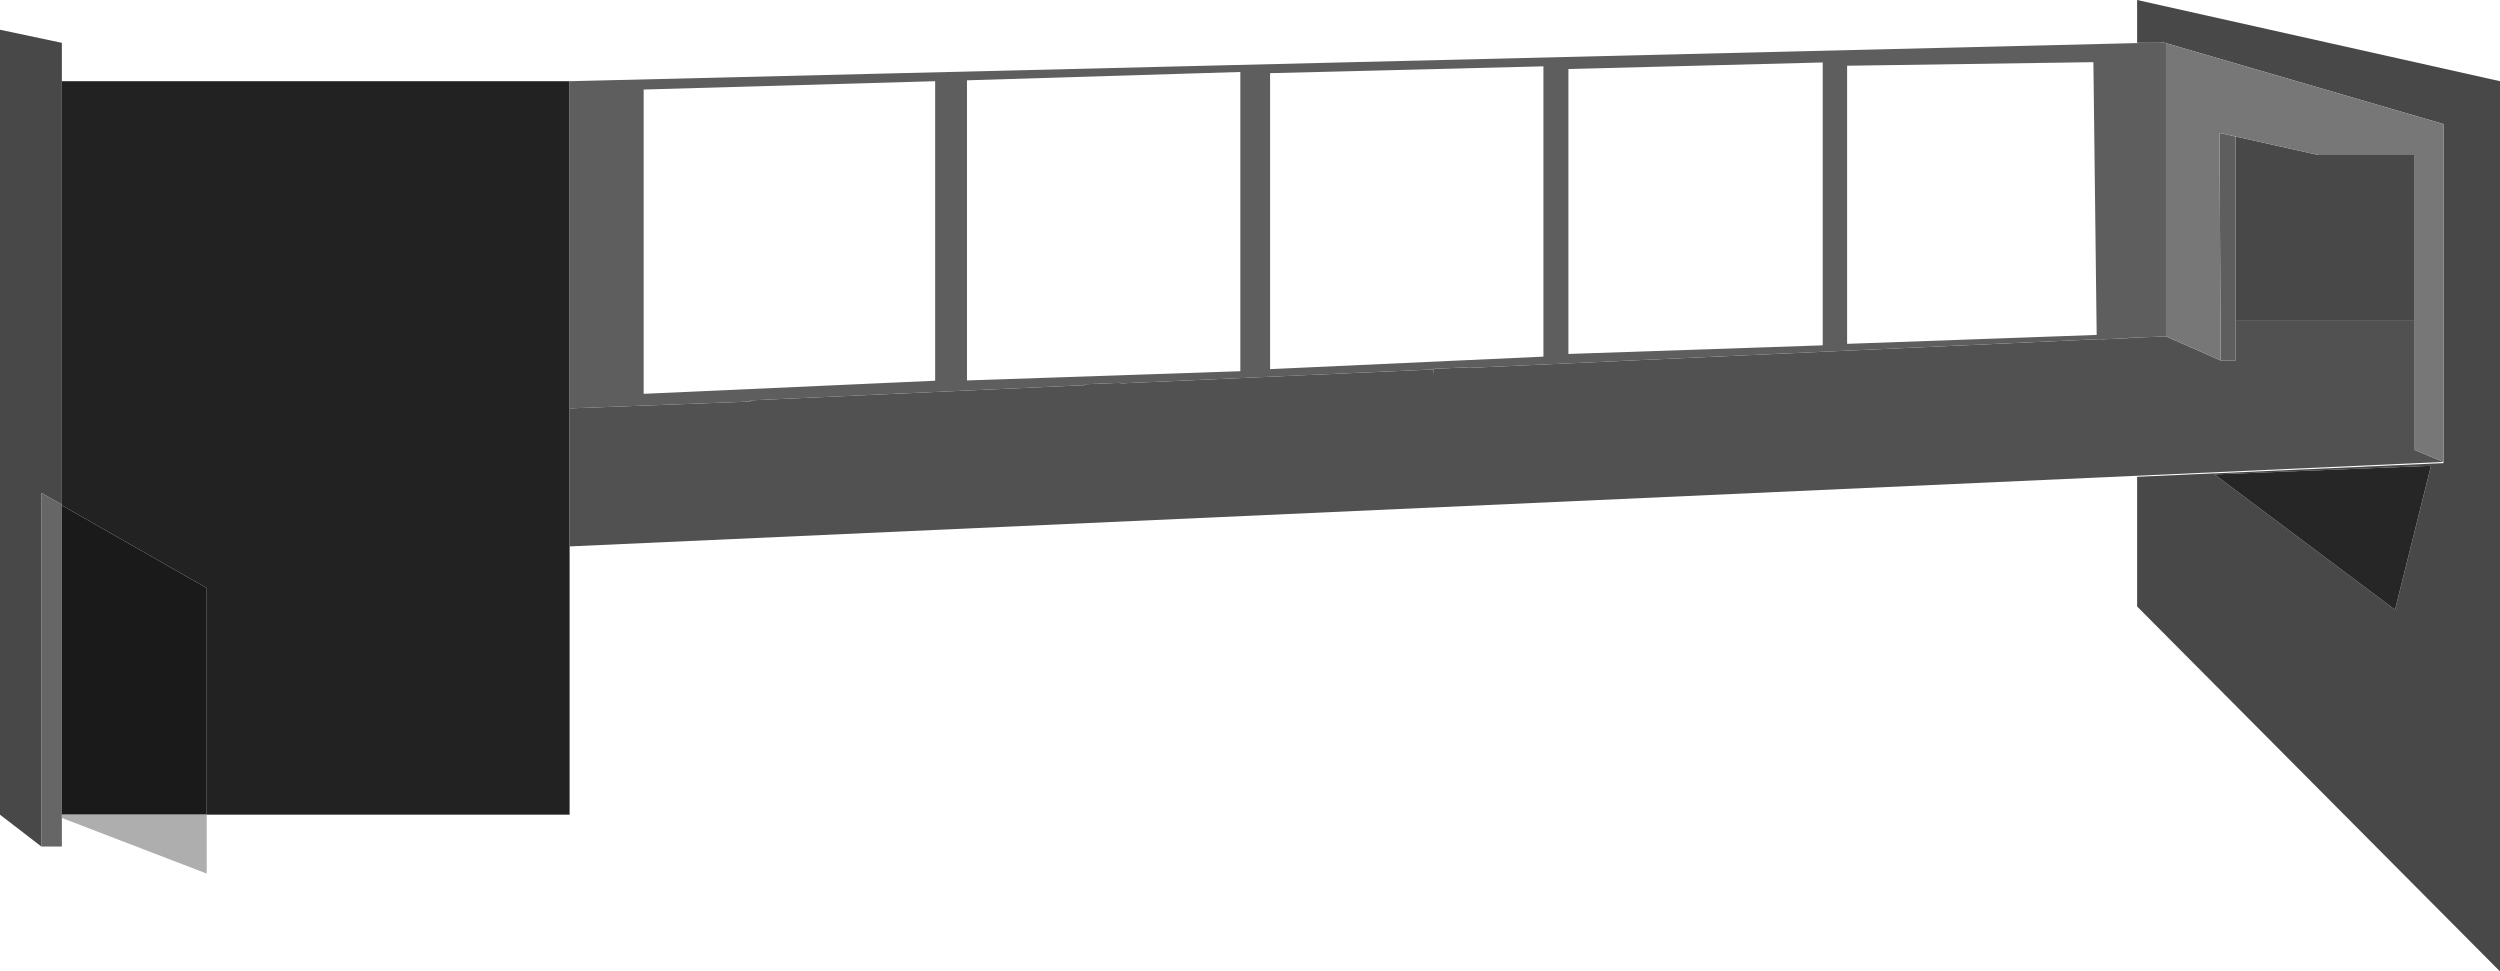 <?xml version="1.0" encoding="UTF-8" standalone="no"?>
<svg xmlns:xlink="http://www.w3.org/1999/xlink" height="163.3px" width="420.25px" xmlns="http://www.w3.org/2000/svg">
  <g transform="matrix(1.0, 0.0, 0.0, 1.0, 59.8, 43.85)">
    <path d="M-49.4 93.65 L-49.4 98.45 -52.85 98.45 -52.85 39.0 -49.4 40.95 -49.4 41.1 -49.4 93.1 -49.4 93.65" fill="#666666" fill-rule="evenodd" stroke="none"/>
    <path d="M316.0 -20.9 L329.9 -17.8 346.0 -17.8 346.0 9.95 316.0 9.95 316.0 -20.9 M350.95 33.8 L350.95 -23.0 304.3 -36.6 303.95 -36.7 302.8 -36.65 301.15 -36.65 299.45 -36.65 299.45 -43.85 360.45 -30.2 360.45 119.45 299.45 58.1 299.45 36.3 350.95 34.0 350.95 33.8 M-52.85 98.45 L-59.8 93.1 -59.8 -38.85 -49.4 -36.65 -49.4 -30.2 -49.4 40.95 -52.85 39.0 -52.85 98.45 M342.8 58.65 L348.85 34.45 312.45 35.9 342.8 58.65" fill="#484848" fill-rule="evenodd" stroke="none"/>
    <path d="M35.95 48.0 L35.95 93.1 -25.05 93.1 -25.05 55.0 -49.4 41.1 -49.4 40.95 -49.4 -30.2 35.95 -30.2 35.95 24.8 35.95 48.0" fill="#222222" fill-rule="evenodd" stroke="none"/>
    <path d="M97.4 -30.2 L48.4 -28.8 48.4 22.35 97.4 20.15 97.4 -30.2 M148.7 -31.75 L102.75 -30.35 102.75 20.1 148.7 18.55 148.7 -31.75 M313.5 16.75 L313.3 -21.5 316.0 -20.9 316.0 9.95 316.0 16.75 313.5 16.75 M304.3 -36.6 L304.3 12.7 298.0 12.95 298.0 13.0 293.35 13.2 293.35 13.15 186.95 18.0 186.95 17.9 181.15 18.15 181.15 18.25 128.6 20.6 128.6 20.5 122.45 20.75 122.45 20.9 66.35 23.45 66.35 23.65 35.95 24.8 35.95 -30.2 301.15 -36.65 302.8 -36.65 303.95 -36.7 304.3 -36.6 M199.65 -32.7 L153.7 -31.55 153.7 18.2 199.65 16.1 199.65 -32.7 M246.6 -33.35 L203.85 -32.25 203.85 15.65 246.6 14.2 246.6 -33.35 M292.1 -33.4 L250.7 -32.8 250.7 13.95 292.65 12.45 292.1 -33.4" fill="#5e5e5e" fill-rule="evenodd" stroke="none"/>
    <path d="M346.0 9.95 L346.0 31.75 350.95 33.8 35.95 48.0 35.95 24.8 66.35 23.65 66.35 23.45 122.45 20.9 122.45 20.75 128.6 20.5 128.6 20.6 181.15 18.25 181.15 18.15 186.95 17.9 186.95 18.0 293.35 13.15 293.35 13.2 298.0 13.0 298.0 12.95 304.3 12.7 313.5 16.75 316.0 16.75 316.0 9.95 346.0 9.95 M181.2 19.2 L181.2 18.25 181.15 18.25 181.2 19.2" fill="#515151" fill-rule="evenodd" stroke="none"/>
    <path d="M316.0 -20.9 L313.3 -21.5 313.5 16.75 304.3 12.7 304.3 -36.6 350.95 -23.0 350.95 33.8 346.0 31.75 346.0 9.95 346.0 -17.8 329.9 -17.8 316.0 -20.9" fill="#777777" fill-rule="evenodd" stroke="none"/>
    <path d="M-49.4 41.1 L-25.05 55.0 -25.05 93.1 -49.4 93.1 -49.4 41.1" fill="#1a1a1a" fill-rule="evenodd" stroke="none"/>
    <path d="M-25.05 93.1 L-25.05 103.0 -49.4 93.65 -49.4 93.1 -25.05 93.1" fill="#aeaeae" fill-rule="evenodd" stroke="none"/>
    <path d="M342.8 58.65 L312.45 35.9 348.85 34.45 342.8 58.65" fill="#262626" fill-rule="evenodd" stroke="none"/>
  </g>
</svg>
